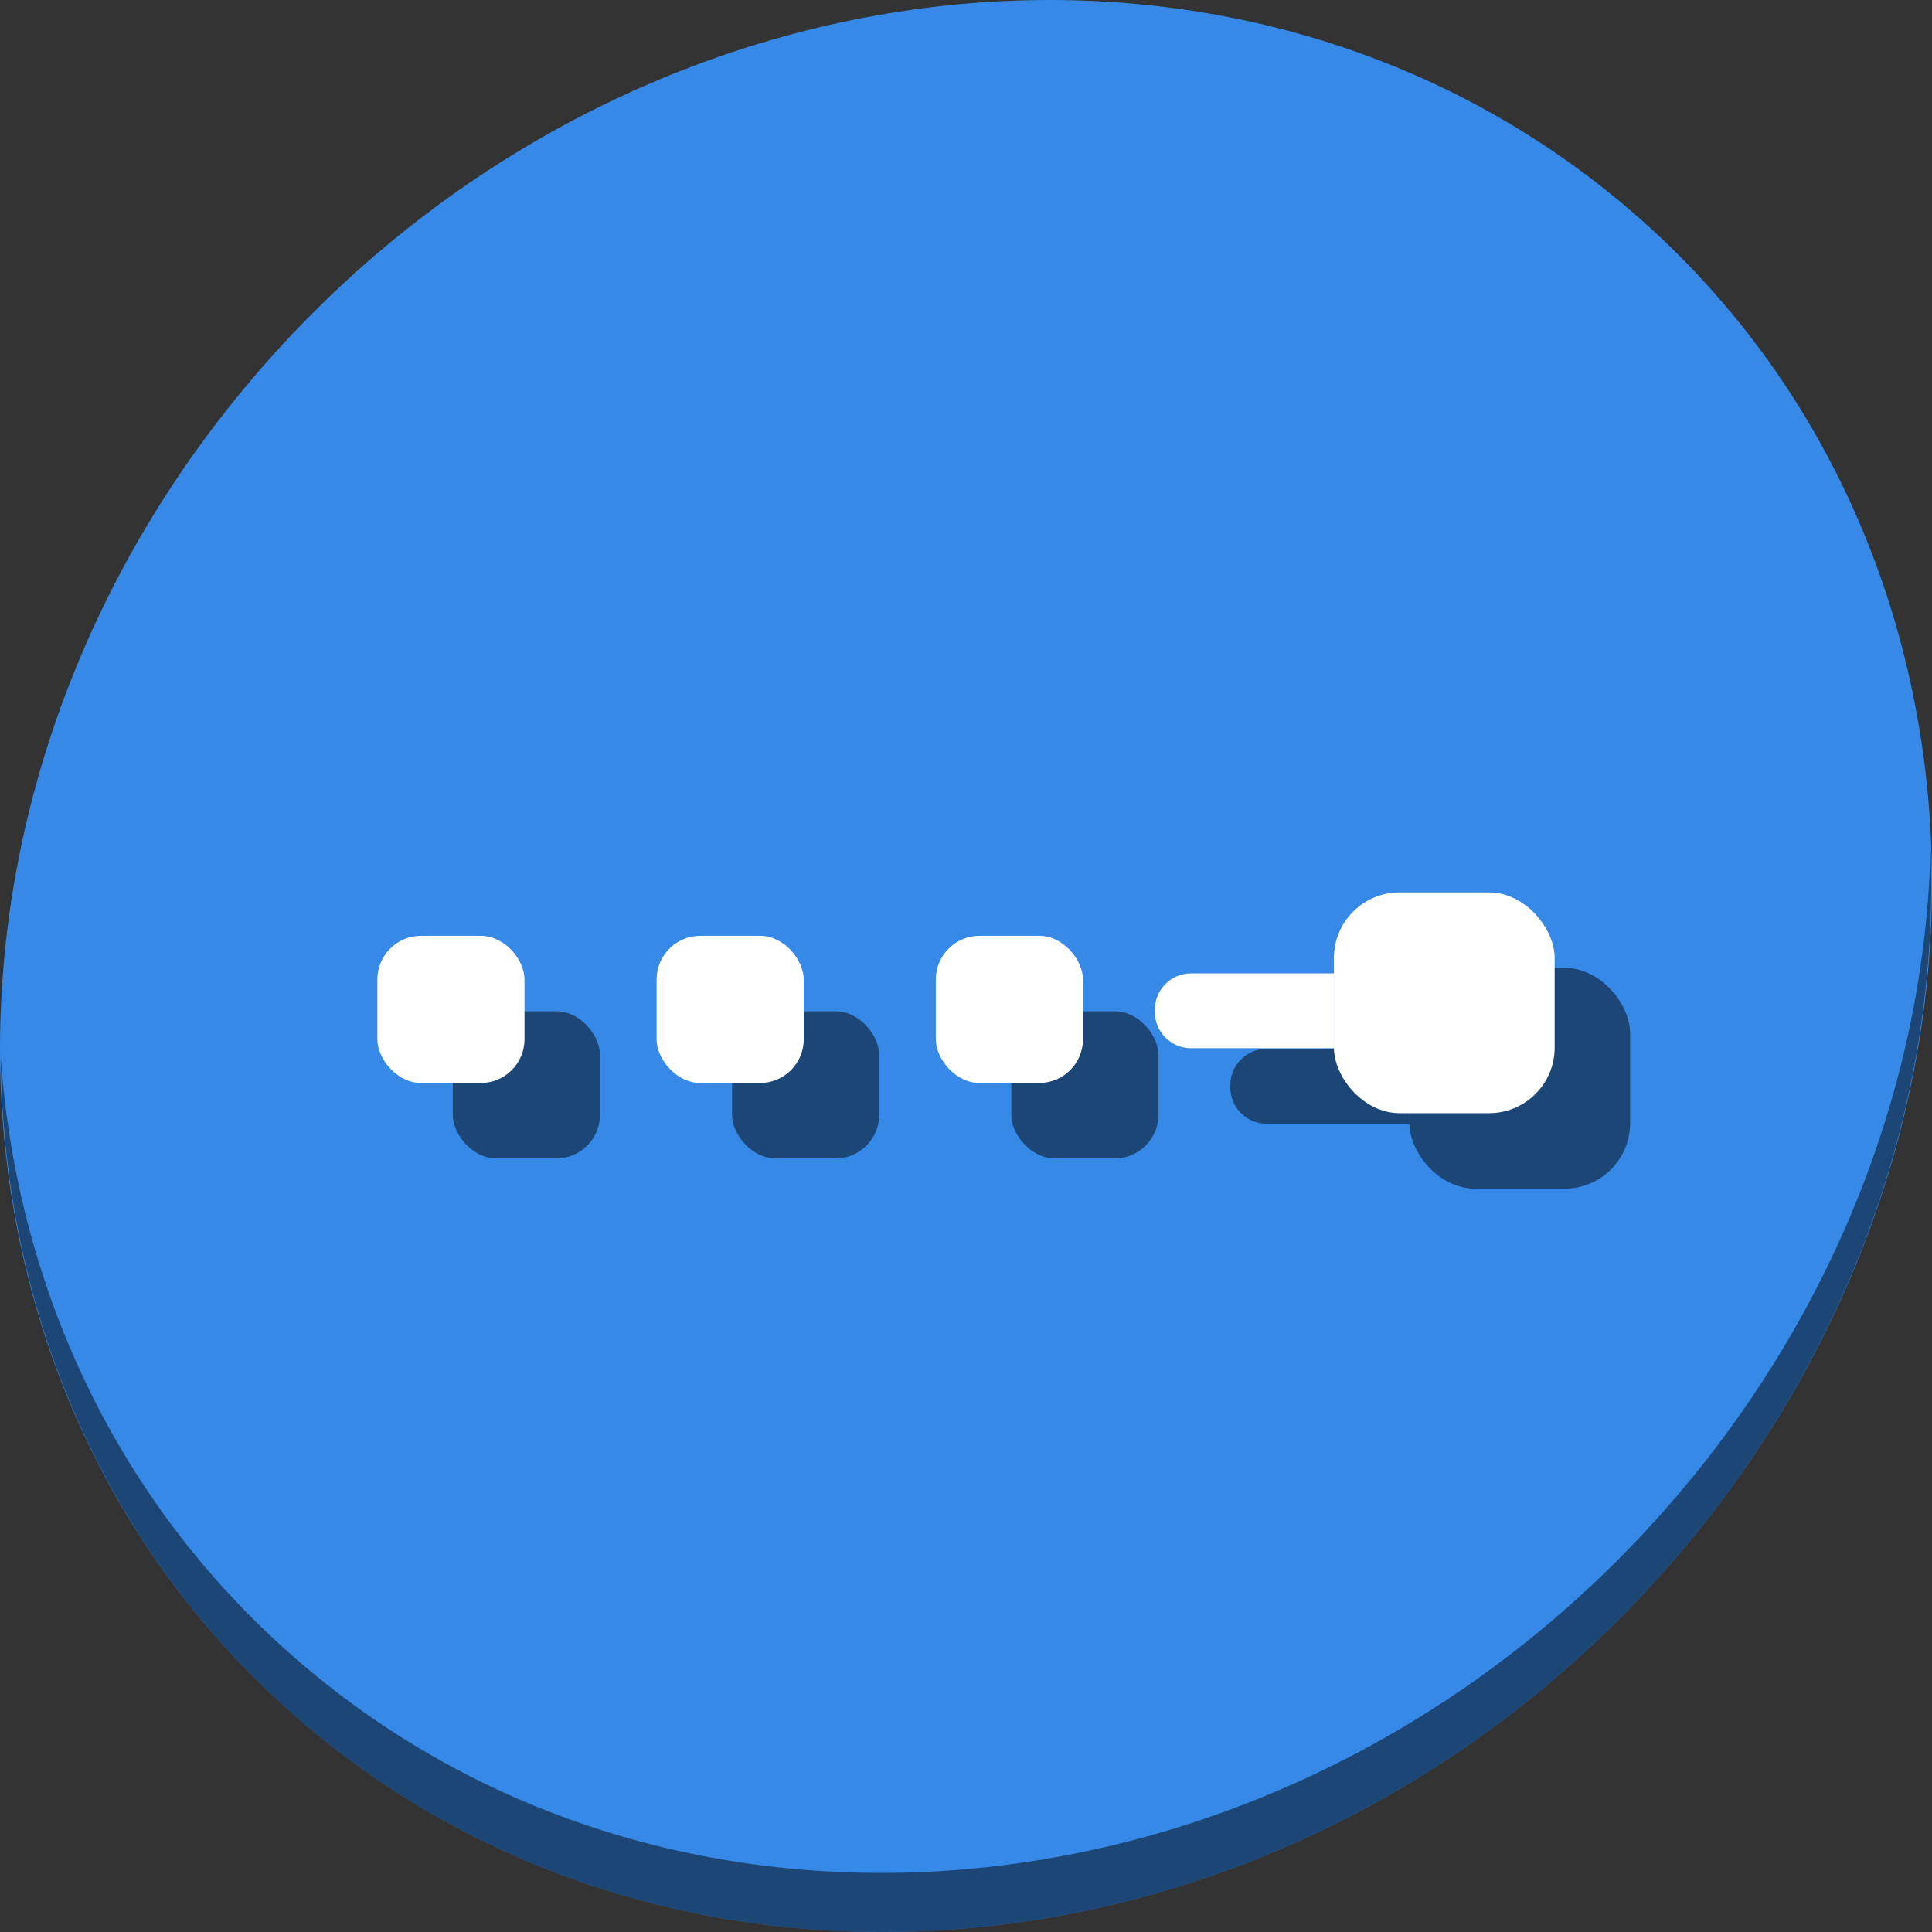 <?xml version="1.0" encoding="UTF-8" standalone="no"?>
<svg
   xmlns:dc="http://purl.org/dc/elements/1.1/"
   xmlns:cc="http://creativecommons.org/ns#"
   xmlns:rdf="http://www.w3.org/1999/02/22-rdf-syntax-ns#"
   xmlns:svg="http://www.w3.org/2000/svg"
   xmlns="http://www.w3.org/2000/svg"
   xmlns:sodipodi="http://sodipodi.sourceforge.net/DTD/sodipodi-0.dtd"
   xmlns:inkscape="http://www.inkscape.org/namespaces/inkscape"
   viewBox="0 0 64 64"
   version="1.1"
   id="svg6"
   sodipodi:docname="snap-node.svg"
   width="64"
   height="64"
   inkscape:version="0.92.2 5c3e80d, 2017-08-06">
  <rect x="0" y="0" width="64" height="64" fill="#333333" stroke="none"/>
  <sodipodi:namedview
     pagecolor="#ffffff"
     bordercolor="#666666"
     borderopacity="1"
     objecttolerance="10"
     gridtolerance="10"
     guidetolerance="10"
     inkscape:pageopacity="0"
     inkscape:pageshadow="2"
     inkscape:window-width="1366"
     inkscape:window-height="717"
     id="namedview8"
     showgrid="false"
     inkscape:zoom="4.9166667"
     inkscape:cx="24.812651"
     inkscape:cy="21.83862"
     inkscape:window-x="0"
     inkscape:window-y="24"
     inkscape:window-maximized="1"
     inkscape:current-layer="svg6" />
  <defs
     id="defs3051">
    <style
       type="text/css"
       id="current-color-scheme">
      .ColorScheme-Text {
        color:#4d4d4d;
      }
      </style>
  </defs>
  <g
     id="g885"
     transform="matrix(0.125,0,0,0.125,4.6915712e-8,56)">
    <path
       style="fill:#3689e6;fill-opacity:1;stroke-width:11.11"
       inkscape:connector-curvature="0"
       d="m 432.913,-391.526 c 102.193,88.575 105.827,249.7 8.117,359.899 C 343.32,78.572 181.28,96.101 79.087,7.526 -23.106,-81.049 -26.74,-242.174 70.97,-352.373 168.68,-462.572 330.72,-480.101 432.913,-391.526 Z"
       id="path27" />
    <path
       style="opacity:1;fill:#000000;fill-opacity:0.49;stroke-width:11.11"
       inkscape:connector-curvature="0"
       d="m 511.635,-223.096 c -1.551,61.312 -25.161,124.155 -70.966,175.814 C 342.959,62.917 180.919,80.446 78.726,-8.129 30.827,-49.644 4.497,-107.077 0.194,-167.771 0.799,-101.415 27.117,-37.518 79.079,7.519 181.271,96.094 343.32,78.556 441.022,-31.634 490.727,-87.692 514.027,-156.925 511.635,-223.096 Z"
       id="path51" />
    <g
       style="fill:#000000;fill-opacity:0.49"
       transform="translate(20,20)"
       id="g869">
      <rect
         ry="11.588"
         y="-200"
         x="100"
         height="39"
         width="39"
         id="rect859"
         style="opacity:1;fill:#000000;fill-opacity:0.49;stroke:none;stroke-width:28.317;stroke-linecap:round;stroke-miterlimit:4;stroke-dasharray:none;stroke-dashoffset:0;stroke-opacity:1" />
      <rect
         ry="11.588"
         y="-200"
         x="174"
         height="39"
         width="39"
         id="rect861"
         style="opacity:1;fill:#000000;fill-opacity:0.49;stroke:none;stroke-width:28.317;stroke-linecap:round;stroke-miterlimit:4;stroke-dasharray:none;stroke-dashoffset:0;stroke-opacity:1" />
      <rect
         ry="11.588"
         y="-200"
         x="248"
         height="39"
         width="39"
         id="rect863"
         style="opacity:1;fill:#000000;fill-opacity:0.49;stroke:none;stroke-width:28.317;stroke-linecap:round;stroke-miterlimit:4;stroke-dasharray:none;stroke-dashoffset:0;stroke-opacity:1" />
      <rect
         style="opacity:1;fill:#000000;fill-opacity:0.49;stroke:none;stroke-width:42.475;stroke-linecap:round;stroke-miterlimit:4;stroke-dasharray:none;stroke-dashoffset:0;stroke-opacity:1"
         id="rect865"
         width="58.5"
         height="58.5"
         x="353.5"
         y="-211.5"
         ry="17.382" />
      <path
         inkscape:connector-curvature="0"
         id="path867"
         d="m 315.682,-190.051 c -5.338,0 -9.637,4.298 -9.637,9.637 v 0.574 c 0,5.338 4.298,9.637 9.637,9.637 h 37.828 c -6.2e-4,-0.06 -0.01,-0.119 -0.01,-0.18 v -19.668 z"
         style="opacity:1;fill:#000000;fill-opacity:0.49;stroke:none;stroke-width:30;stroke-linecap:round;stroke-miterlimit:4;stroke-dasharray:none;stroke-dashoffset:0;stroke-opacity:1" />
    </g>
    <g
       id="g857">
      <rect
         style="opacity:1;fill:#ffffff;fill-opacity:1;stroke:none;stroke-width:28.317;stroke-linecap:round;stroke-miterlimit:4;stroke-dasharray:none;stroke-dashoffset:0;stroke-opacity:1"
         id="rect835"
         width="39"
         height="39"
         x="100"
         y="-200"
         ry="11.588" />
      <rect
         style="opacity:1;fill:#ffffff;fill-opacity:1;stroke:none;stroke-width:28.317;stroke-linecap:round;stroke-miterlimit:4;stroke-dasharray:none;stroke-dashoffset:0;stroke-opacity:1"
         id="rect839"
         width="39"
         height="39"
         x="174"
         y="-200"
         ry="11.588" />
      <rect
         style="opacity:1;fill:#ffffff;fill-opacity:1;stroke:none;stroke-width:28.317;stroke-linecap:round;stroke-miterlimit:4;stroke-dasharray:none;stroke-dashoffset:0;stroke-opacity:1"
         id="rect843"
         width="39"
         height="39"
         x="248"
         y="-200"
         ry="11.588" />
      <rect
         ry="17.382"
         y="-211.5"
         x="353.5"
         height="58.5"
         width="58.5"
         id="rect845"
         style="opacity:1;fill:#ffffff;fill-opacity:1;stroke:none;stroke-width:42.475;stroke-linecap:round;stroke-miterlimit:4;stroke-dasharray:none;stroke-dashoffset:0;stroke-opacity:1" />
      <path
         style="opacity:1;fill:#ffffff;fill-opacity:1;stroke:none;stroke-width:30;stroke-linecap:round;stroke-miterlimit:4;stroke-dasharray:none;stroke-dashoffset:0;stroke-opacity:1"
         d="m 315.682,-190.051 c -5.338,0 -9.637,4.298 -9.637,9.637 v 0.574 c 0,5.338 4.298,9.637 9.637,9.637 h 37.828 c -6.2e-4,-0.06 -0.01,-0.119 -0.01,-0.18 v -19.668 z"
         id="rect847"
         inkscape:connector-curvature="0" />
    </g>
  </g>
</svg>
